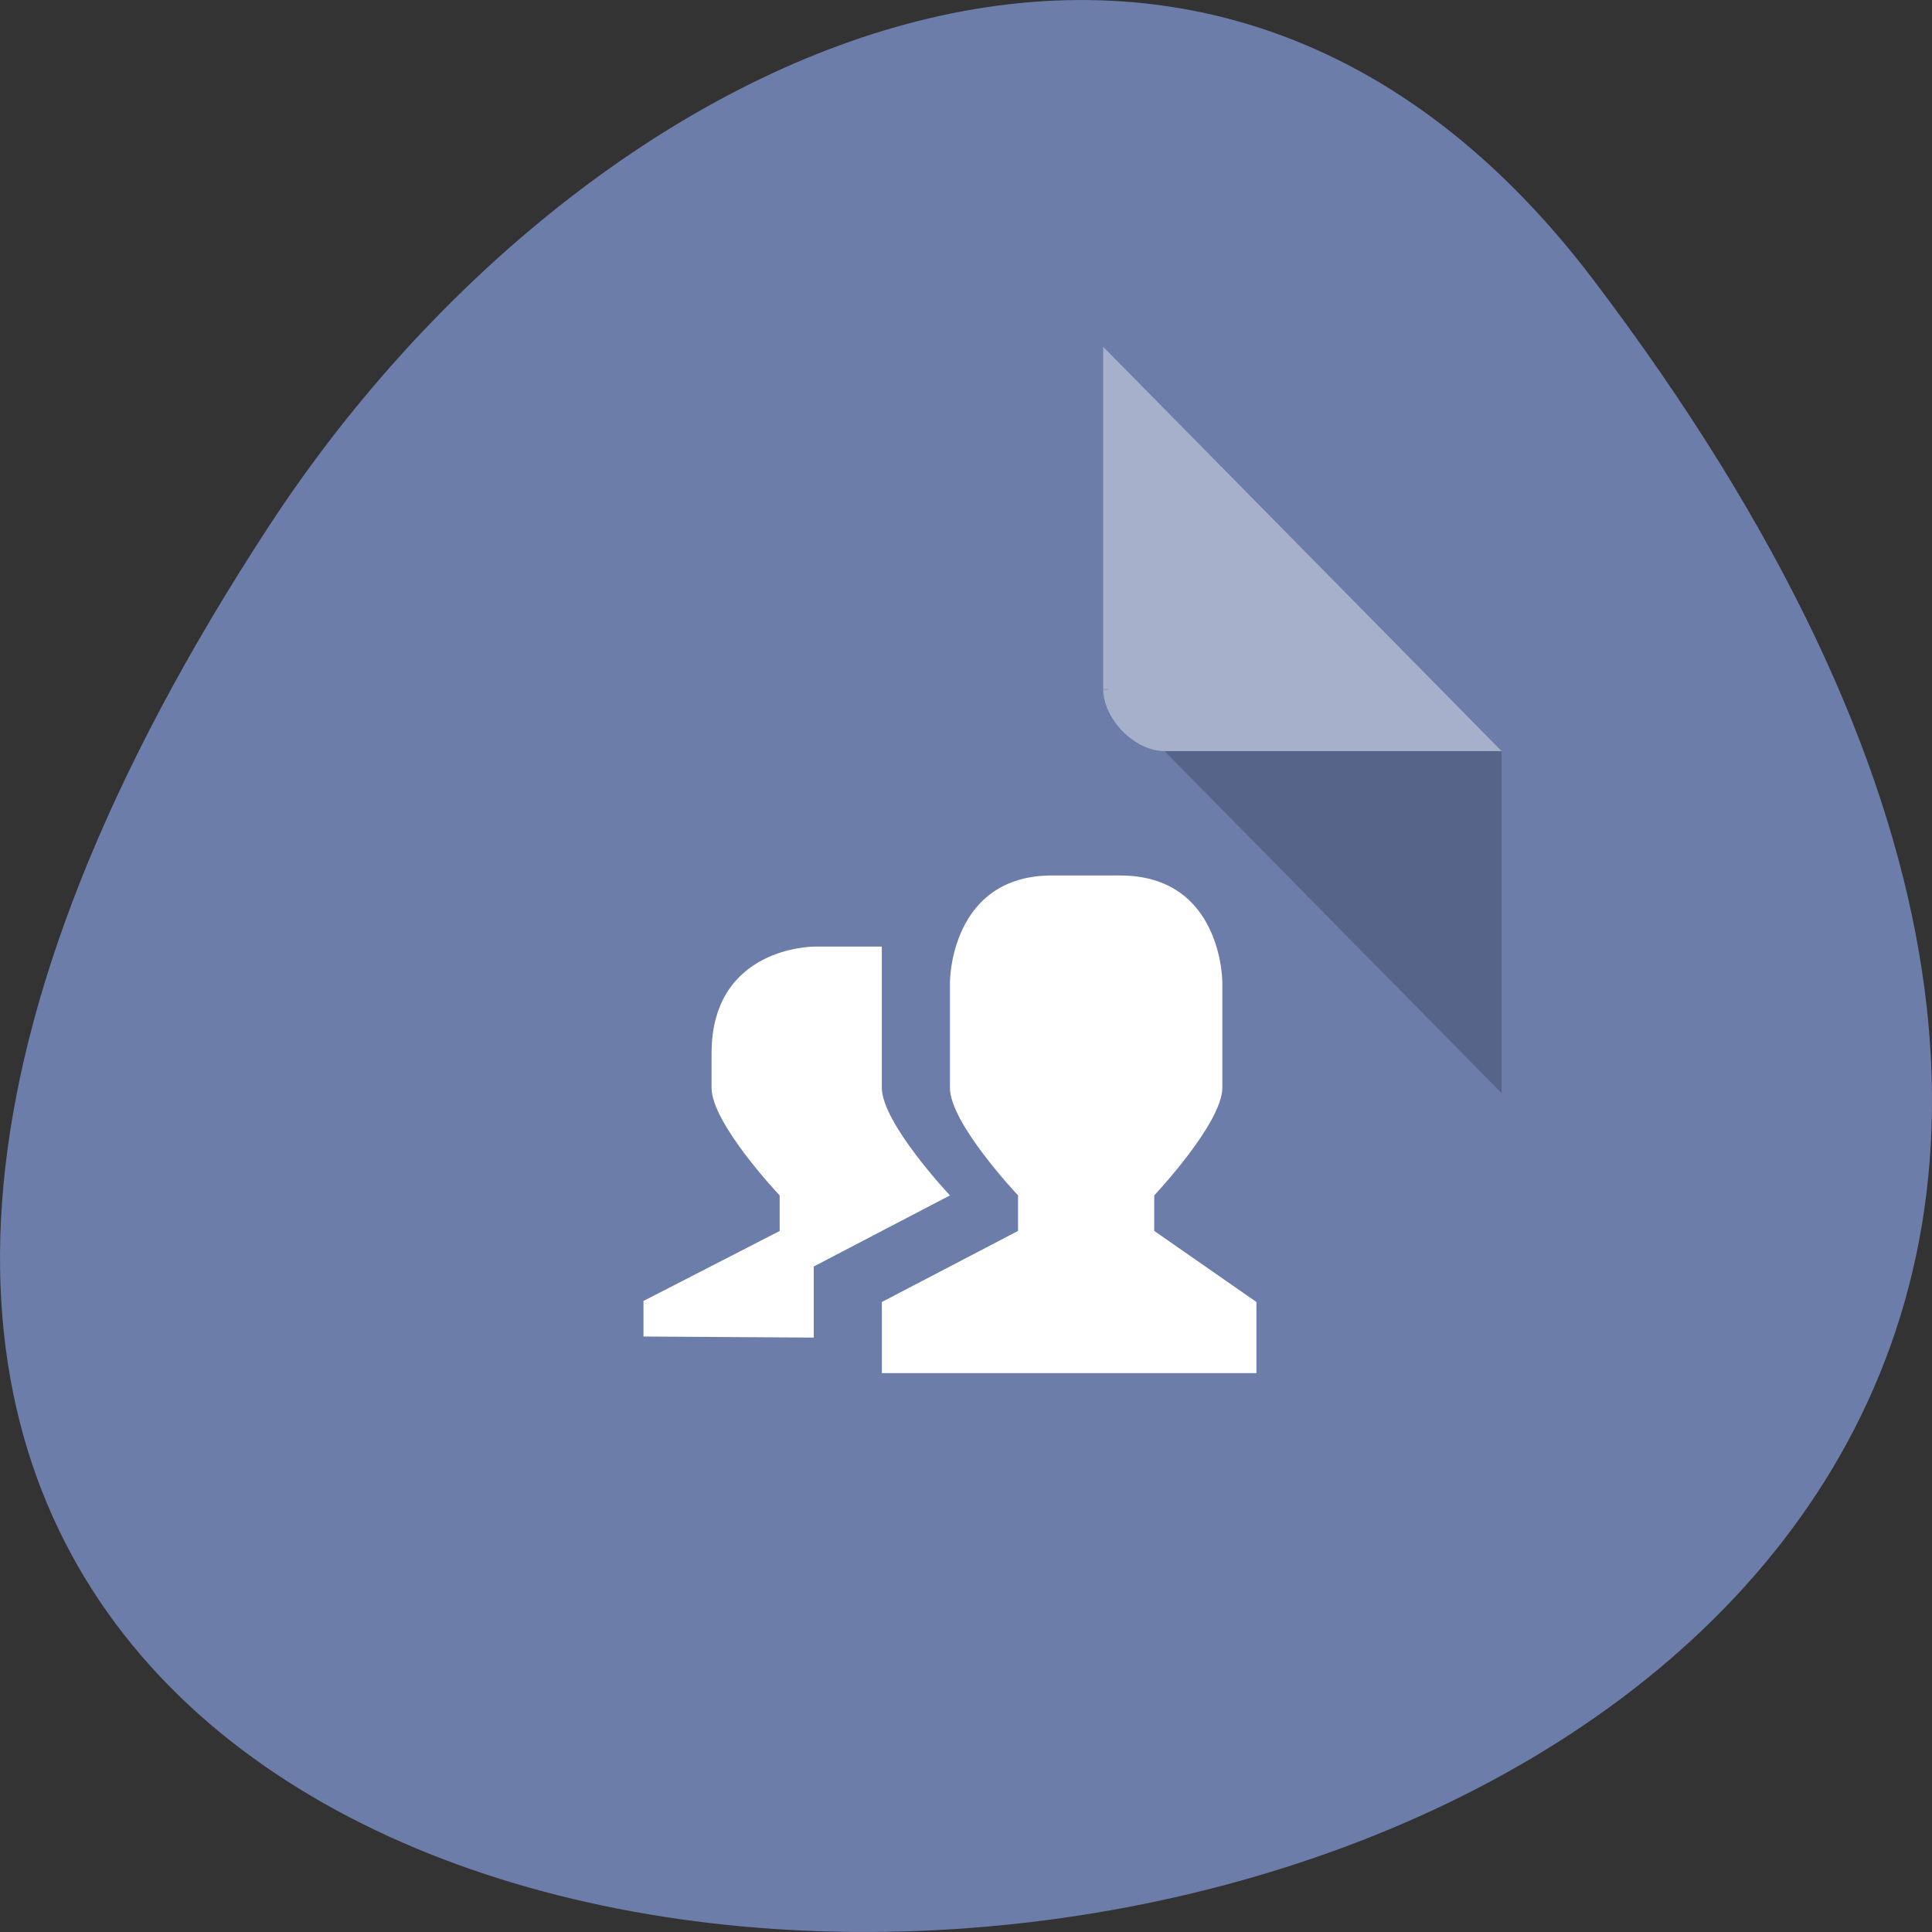 <svg xmlns="http://www.w3.org/2000/svg" viewBox="0 0 256 256"><rect x="0" y="0" width="256" height="256" fill="#333333" stroke="none"/><g transform="translate(0 -796.36)"><path d="m 211.17 833.49 c 201.82 266.38 -353.59 304.22 -175.35 32.31 40.634 -61.991 121.89 -102.86 175.35 -32.31 z" style="fill:#6c7daa;color:#000"/><g transform="matrix(4.061 0 0 4.121 28.409 838.19)"><path d="m 8 1 c -1.029 0 -2 0.971 -2 2 v 42 c 0 0.971 1.029 2 2 2 h 32 c 0.971 0 2 -1.029 2 -2 v -31 l -13 -13" style="fill:#6c7daa"/><path d="M 29,12 29.062,12.062 29.219,12 29,12 Z m 2,2 11,11 0,-11 -11,0 z" style="fill-opacity:0.196"/><g style="fill:#fff"><path d="m 29 1 l 13 13 h -11 c -0.971 0 -2 -1.029 -2 -2 v -11" style="fill-opacity:0.392"/><path d="m 27.333 18 h 2.222 c 3.333 0 3.333 3.428 3.333 3.428 v 3.393 c 0 1.143 -2.222 3.464 -2.222 3.464 v 1.143 l 3.334 2.286 v 2.286 h -6.111 h -6.111 v -2.286 l 4.444 -2.286 v -1.143 c 0 0 -2.23 -2.321 -2.222 -3.464 v -3.393 c 0 0 0 -3.429 3.333 -3.429 z m -7.778 2.286 h 2.222 v 4.536 c 0.001 1.142 2.223 3.464 2.223 3.464 l -4.444 2.286 v 2.286 l -5.556 -0.035 v -1.143 l 4.444 -2.25 v -1.143 c 0 0 -2.23 -2.322 -2.222 -3.464 v -1.107 c 0 -3.429 3.333 -3.429 3.333 -3.429 z"/></g></g></g></svg>